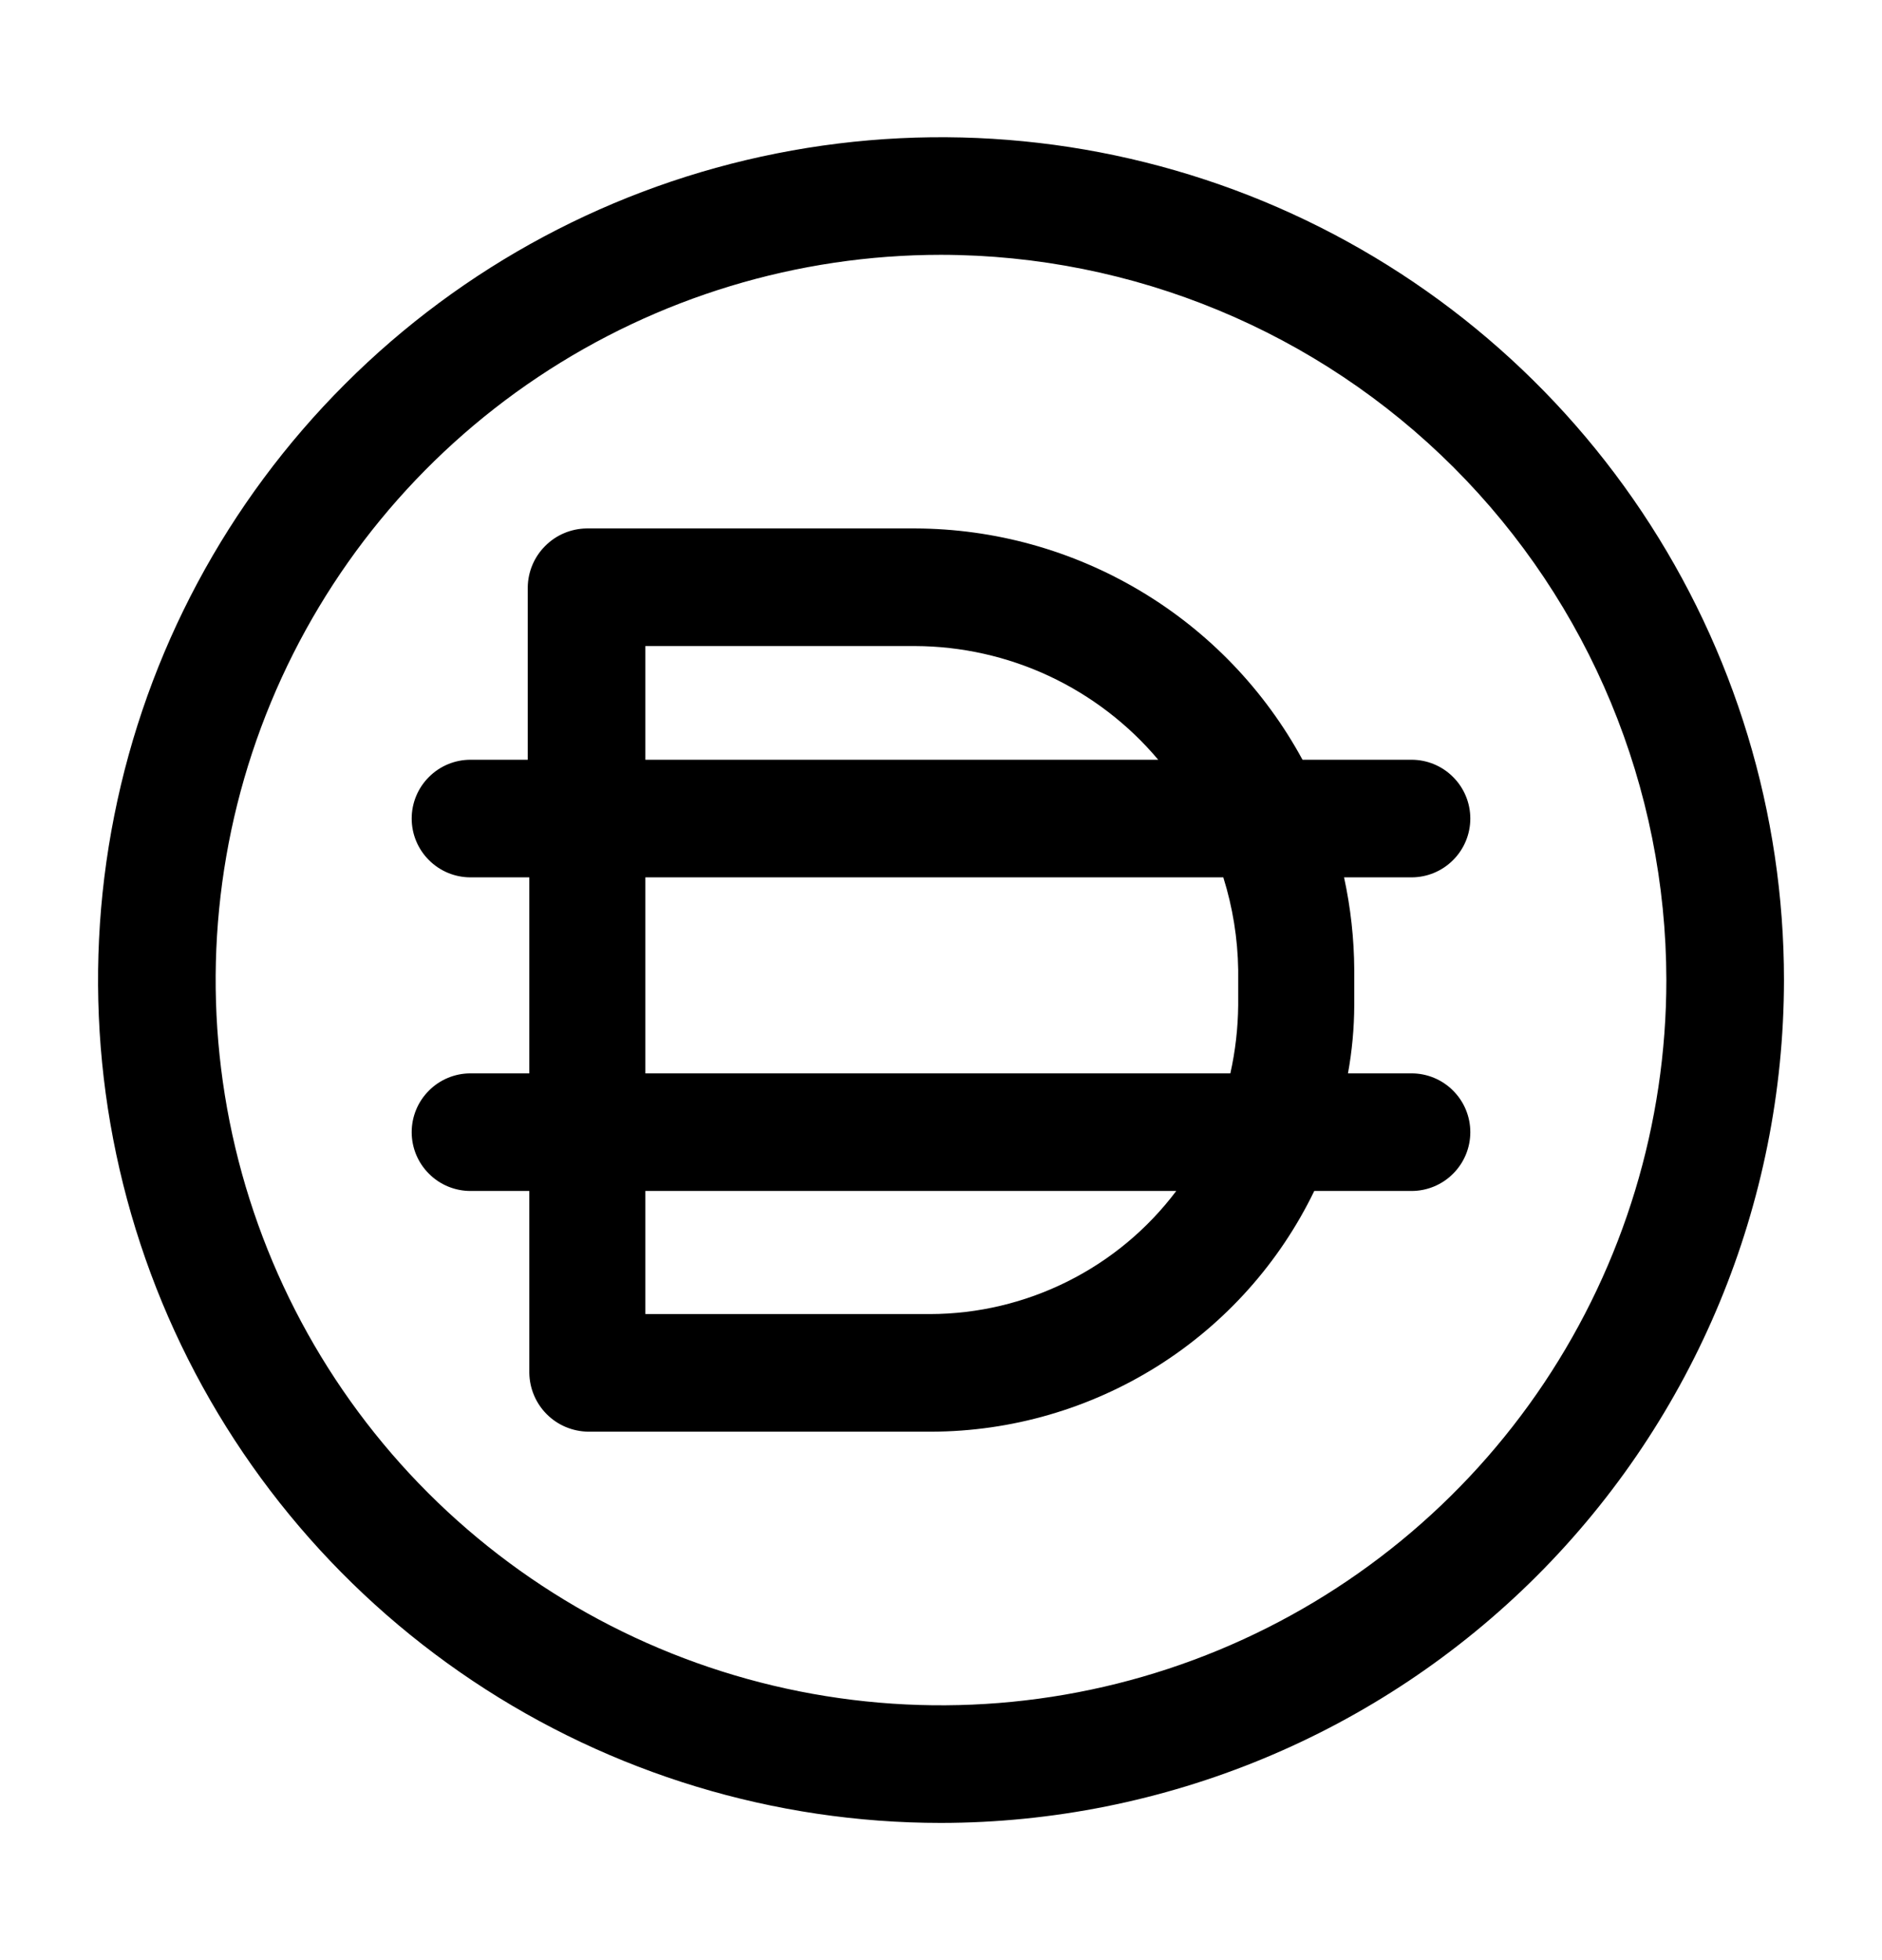 <svg width="24" height="25" viewBox="0 0 24 25" fill="none" xmlns="http://www.w3.org/2000/svg">
<path d="M12 23.25C9.874 23.25 7.795 22.619 6.028 21.438C4.26 20.257 2.882 18.578 2.068 16.614C1.255 14.649 1.042 12.488 1.457 10.403C1.871 8.317 2.895 6.402 4.399 4.899C5.902 3.395 7.817 2.371 9.903 1.957C11.988 1.542 14.149 1.755 16.114 2.568C18.078 3.382 19.757 4.76 20.938 6.528C22.119 8.295 22.75 10.374 22.75 12.5C22.747 15.35 21.614 18.083 19.599 20.099C17.583 22.114 14.85 23.247 12 23.25ZM12 3.25C10.171 3.25 8.382 3.793 6.861 4.809C5.34 5.825 4.154 7.27 3.454 8.96C2.754 10.65 2.571 12.51 2.928 14.305C3.285 16.099 4.166 17.747 5.459 19.041C6.753 20.334 8.401 21.215 10.195 21.572C11.99 21.929 13.85 21.746 15.54 21.046C17.23 20.346 18.675 19.16 19.691 17.639C20.707 16.118 21.25 14.329 21.25 12.5C21.247 10.048 20.272 7.696 18.538 5.962C16.804 4.228 14.452 3.253 12 3.25ZM18 13.69H17.19C17.242 13.403 17.269 13.112 17.27 12.82V12.37C17.268 11.973 17.224 11.578 17.14 11.19H18C18.199 11.19 18.39 11.111 18.53 10.97C18.671 10.83 18.75 10.639 18.75 10.44C18.75 10.241 18.671 10.05 18.53 9.91C18.39 9.769 18.199 9.69 18 9.69H16.61C16.127 8.8 15.414 8.057 14.544 7.538C13.675 7.019 12.682 6.743 11.67 6.74H7.48C7.282 6.743 7.093 6.822 6.953 6.963C6.812 7.103 6.733 7.292 6.73 7.49V9.69H6C5.801 9.69 5.61 9.769 5.47 9.91C5.329 10.05 5.25 10.241 5.25 10.44C5.25 10.639 5.329 10.83 5.47 10.97C5.61 11.111 5.801 11.19 6 11.19H6.75V13.69H6C5.801 13.69 5.61 13.769 5.47 13.91C5.329 14.05 5.25 14.241 5.25 14.44C5.25 14.639 5.329 14.83 5.47 14.97C5.61 15.111 5.801 15.19 6 15.19H6.75V17.51C6.753 17.708 6.832 17.897 6.973 18.038C7.113 18.178 7.302 18.257 7.5 18.26H11.88C12.899 18.257 13.897 17.967 14.76 17.425C15.623 16.882 16.316 16.108 16.76 15.19H18C18.199 15.19 18.39 15.111 18.53 14.97C18.671 14.83 18.75 14.639 18.75 14.44C18.75 14.241 18.671 14.05 18.53 13.91C18.39 13.769 18.199 13.69 18 13.69ZM8.23 8.24H11.67C12.261 8.242 12.845 8.373 13.38 8.623C13.915 8.874 14.39 9.238 14.77 9.69H8.23V8.24ZM8.23 11.19H15.6C15.72 11.572 15.784 11.97 15.79 12.37V12.82C15.787 13.113 15.754 13.404 15.69 13.69H8.23V11.19ZM11.86 16.76H8.23V15.19H15C14.634 15.677 14.159 16.072 13.614 16.344C13.07 16.616 12.469 16.759 11.86 16.76Z" fill="black"/>
</svg>
